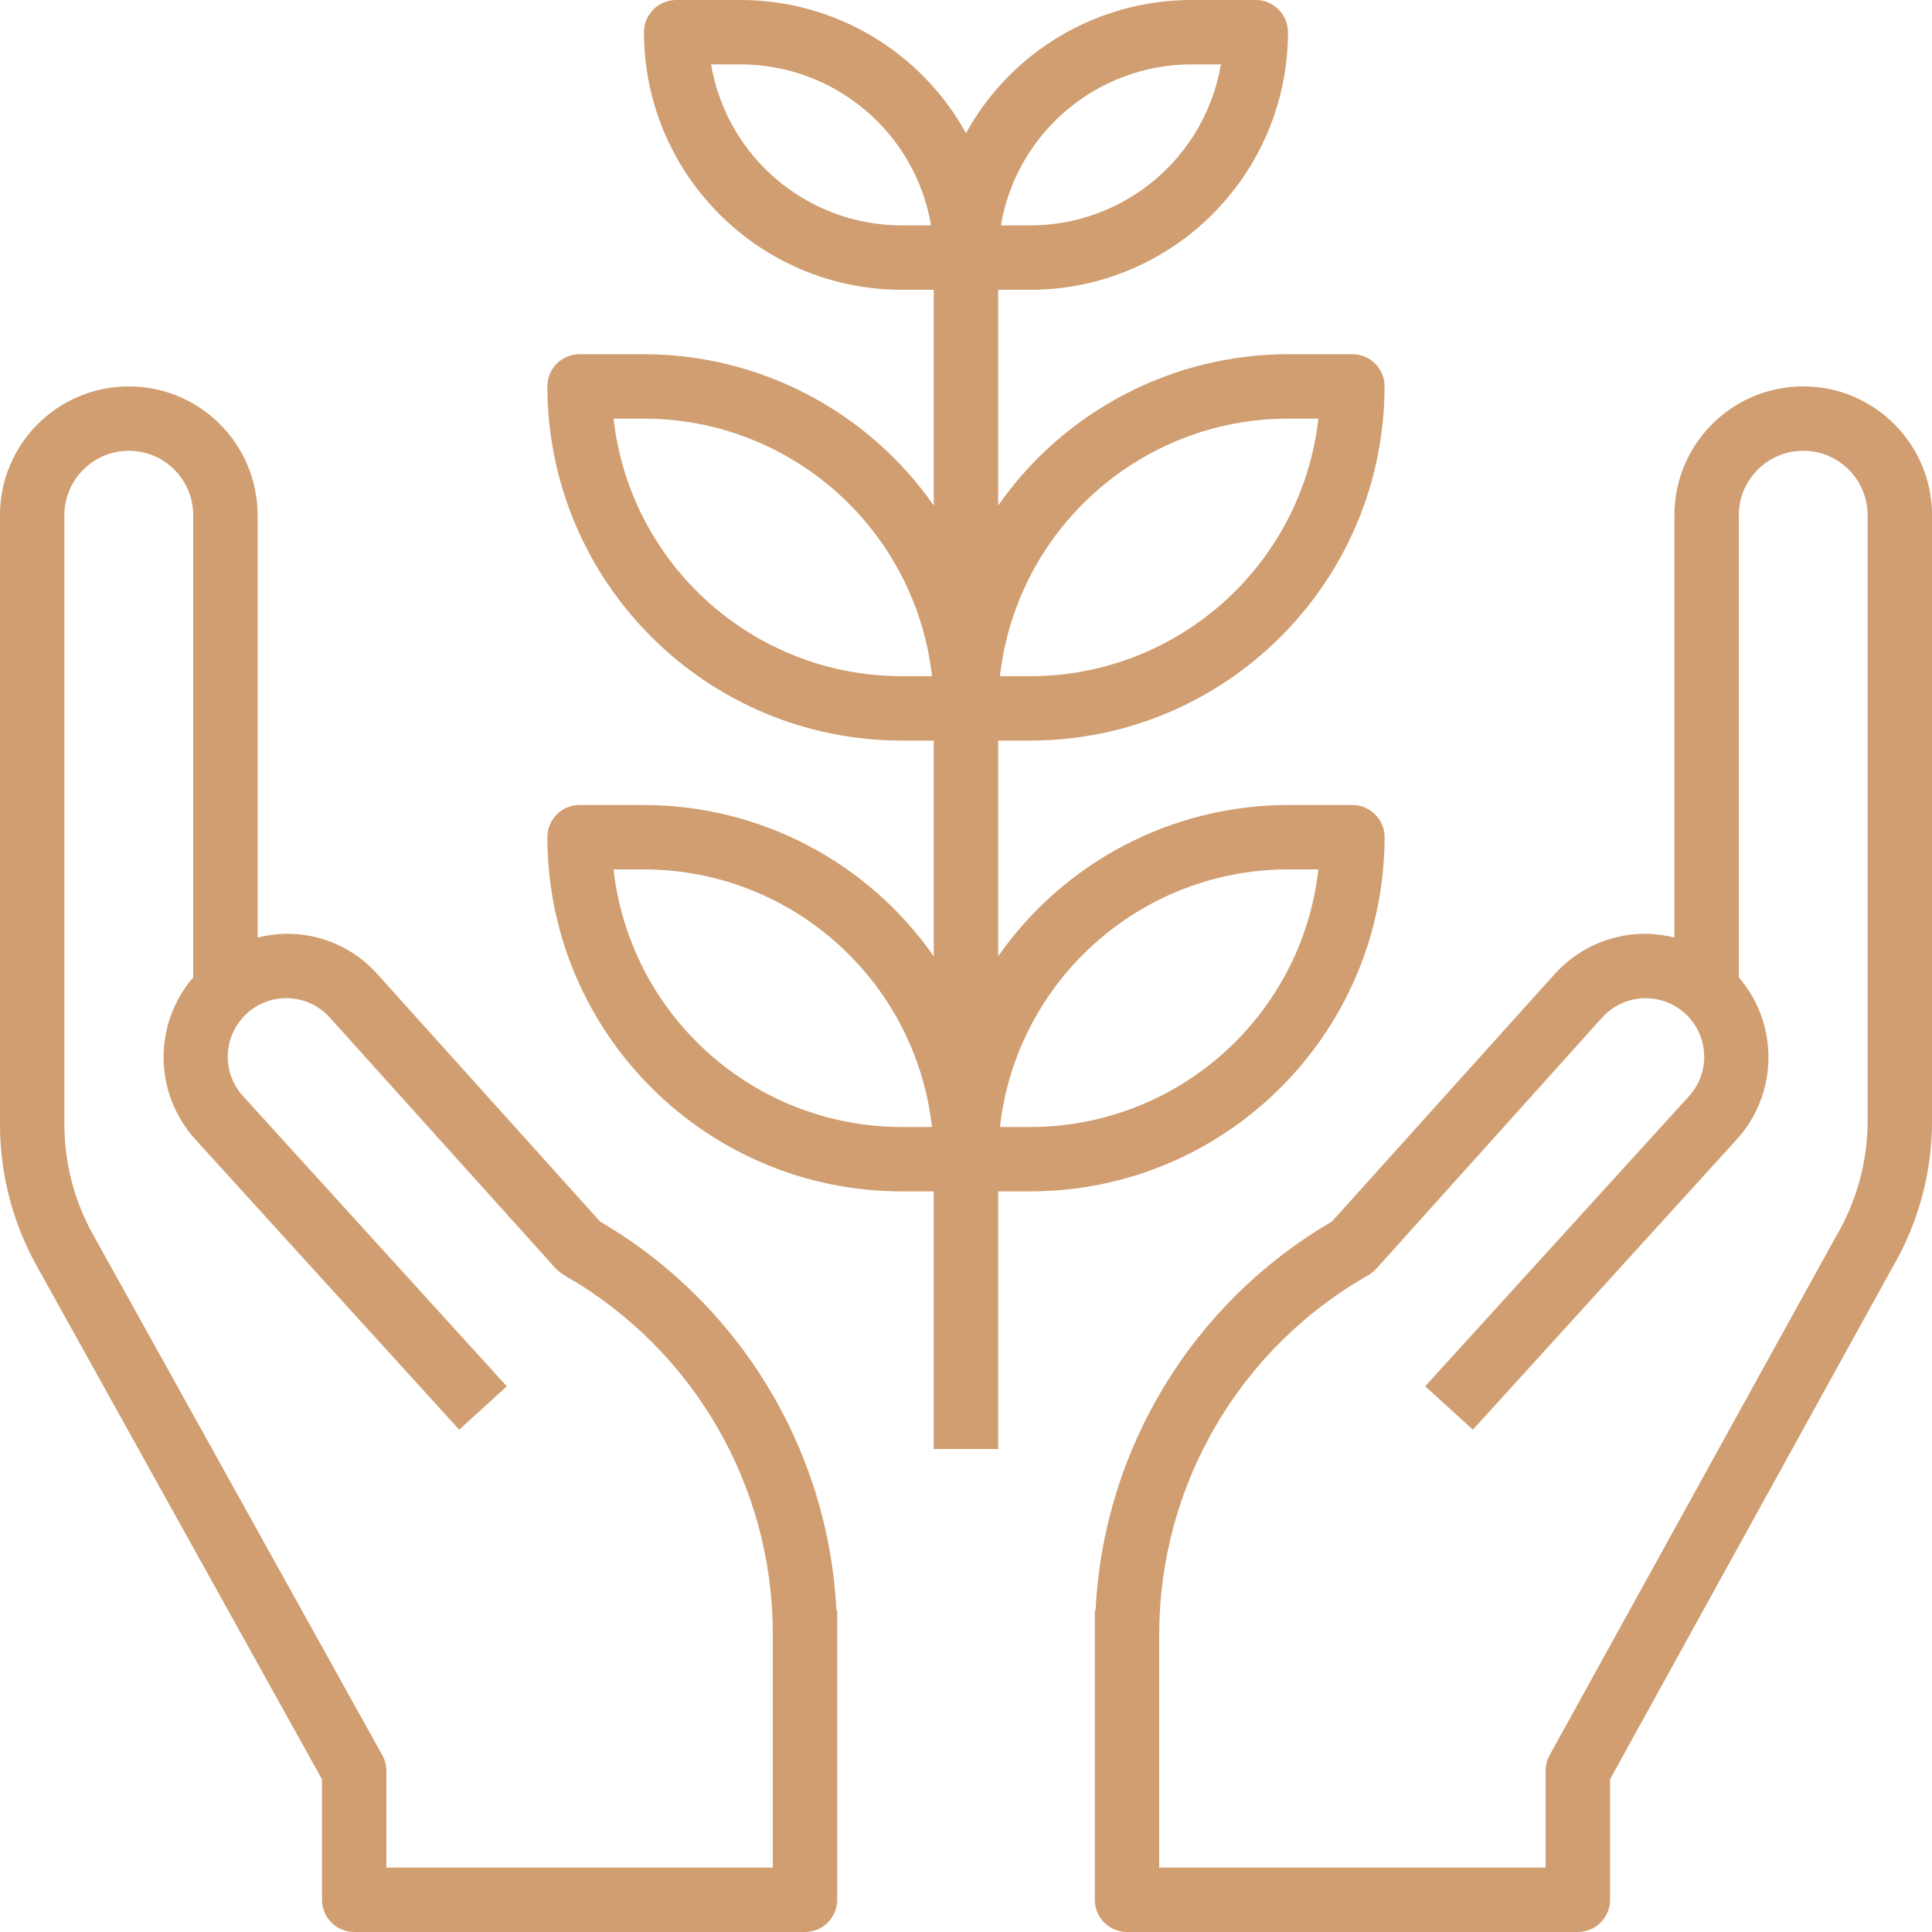 <svg width="100" height="100" viewBox="0 0 100 100" fill="none" xmlns="http://www.w3.org/2000/svg">
<path d="M43.293 83.333C42.866 74.999 38.268 67.442 31.063 63.231L19.55 50.44C18.001 48.685 15.6 47.947 13.333 48.53V26.667C13.333 22.985 10.348 20 6.667 20C2.985 20 0 22.985 0 26.667V58.212C0.002 60.762 0.651 63.27 1.888 65.5L16.667 92.098V98.333C16.667 99.254 17.413 100 18.333 100H41.667C42.587 100 43.333 99.254 43.333 98.333V83.333H43.293ZM40 96.666H20V91.666C20 91.383 19.928 91.104 19.79 90.856L4.802 63.878C3.84 62.144 3.335 60.194 3.333 58.212V26.667C3.333 24.826 4.826 23.333 6.667 23.333C8.508 23.333 10 24.826 10 26.667V50.588C7.915 53.012 7.962 56.609 10.112 58.977L23.767 74L26.233 71.757L12.578 56.735C11.49 55.538 11.534 53.697 12.678 52.553C13.86 51.37 15.778 51.369 16.961 52.552C17 52.59 17.037 52.63 17.073 52.67L28.762 65.656C28.91 65.806 29.078 65.935 29.262 66.04C35.895 69.841 39.99 76.897 40 84.541V96.666Z" fill="#D09E70"/>
<path d="M93.335 20C89.653 20 86.668 22.985 86.668 26.667V48.53C86.128 48.393 85.572 48.327 85.015 48.333C83.267 48.372 81.615 49.135 80.451 50.438L68.941 63.227C61.727 67.43 57.124 74.994 56.708 83.333H56.668V98.333C56.668 99.254 57.414 100 58.335 100H81.668C82.588 100 83.335 99.254 83.335 98.333V92.095L97.93 65.641C99.285 63.336 100 60.711 100.001 58.037V26.667C100.001 22.985 97.016 20 93.335 20ZM96.668 58.037C96.665 60.132 96.101 62.188 95.034 63.992L80.201 90.862C80.068 91.109 79.999 91.386 80.001 91.666V96.666H60.001V84.541C60.022 76.867 64.152 69.791 70.825 66C70.98 65.912 71.12 65.799 71.24 65.666L82.928 52.667C84.05 51.424 85.968 51.327 87.21 52.449C88.453 53.572 88.55 55.489 87.428 56.732L73.768 71.753L76.235 74L89.889 58.98C92.041 56.612 92.088 53.012 90.001 50.588V26.667C90.001 24.826 91.493 23.333 93.335 23.333C95.176 23.333 96.668 24.826 96.668 26.667V58.037Z" fill="#D09E70"/>
<path d="M69.999 41.667H66.665C60.687 41.673 55.087 44.597 51.665 49.5V38.333H53.332C63.452 38.321 71.653 30.12 71.665 20C71.665 19.079 70.919 18.333 69.999 18.333H66.665C60.687 18.34 55.087 21.264 51.665 26.167V15H53.332C60.692 14.992 66.657 9.027 66.665 1.667C66.665 0.746 65.919 0 64.999 0H61.665C56.812 0.003 52.343 2.643 49.999 6.893C47.654 2.643 43.186 0.003 38.332 0H34.999C34.078 0 33.332 0.746 33.332 1.667C33.34 9.027 39.305 14.992 46.665 15H48.332V26.167C44.91 21.264 39.311 18.34 33.332 18.333H29.999C29.078 18.333 28.332 19.079 28.332 20C28.344 30.12 36.545 38.321 46.665 38.333H48.332V49.5C44.91 44.597 39.311 41.673 33.332 41.667H29.999C29.078 41.667 28.332 42.413 28.332 43.333C28.344 53.453 36.545 61.655 46.665 61.666H48.332V75H51.665V61.666H53.332C63.452 61.655 71.653 53.453 71.665 43.333C71.665 42.413 70.919 41.667 69.999 41.667ZM66.665 21.667H68.24C67.382 29.254 60.968 34.991 53.332 35H51.757C52.615 27.412 59.029 21.676 66.665 21.667ZM61.665 3.333H63.194C62.374 8.142 58.21 11.661 53.332 11.667H51.804C52.623 6.858 56.788 3.339 61.665 3.333ZM46.665 11.667C41.788 11.661 37.623 8.142 36.804 3.333H38.332C43.21 3.339 47.374 6.858 48.194 11.667H46.665ZM46.665 35C39.029 34.991 32.615 29.254 31.757 21.667H33.332C40.968 21.676 47.382 27.412 48.24 35H46.665ZM46.665 58.333C39.029 58.324 32.615 52.588 31.757 45H33.332C40.968 45.009 47.382 50.745 48.24 58.333H46.665ZM53.332 58.333H51.757C52.615 50.745 59.029 45.009 66.665 45H68.24C67.382 52.588 60.968 58.324 53.332 58.333Z" fill="#D09E70"/>
</svg>
